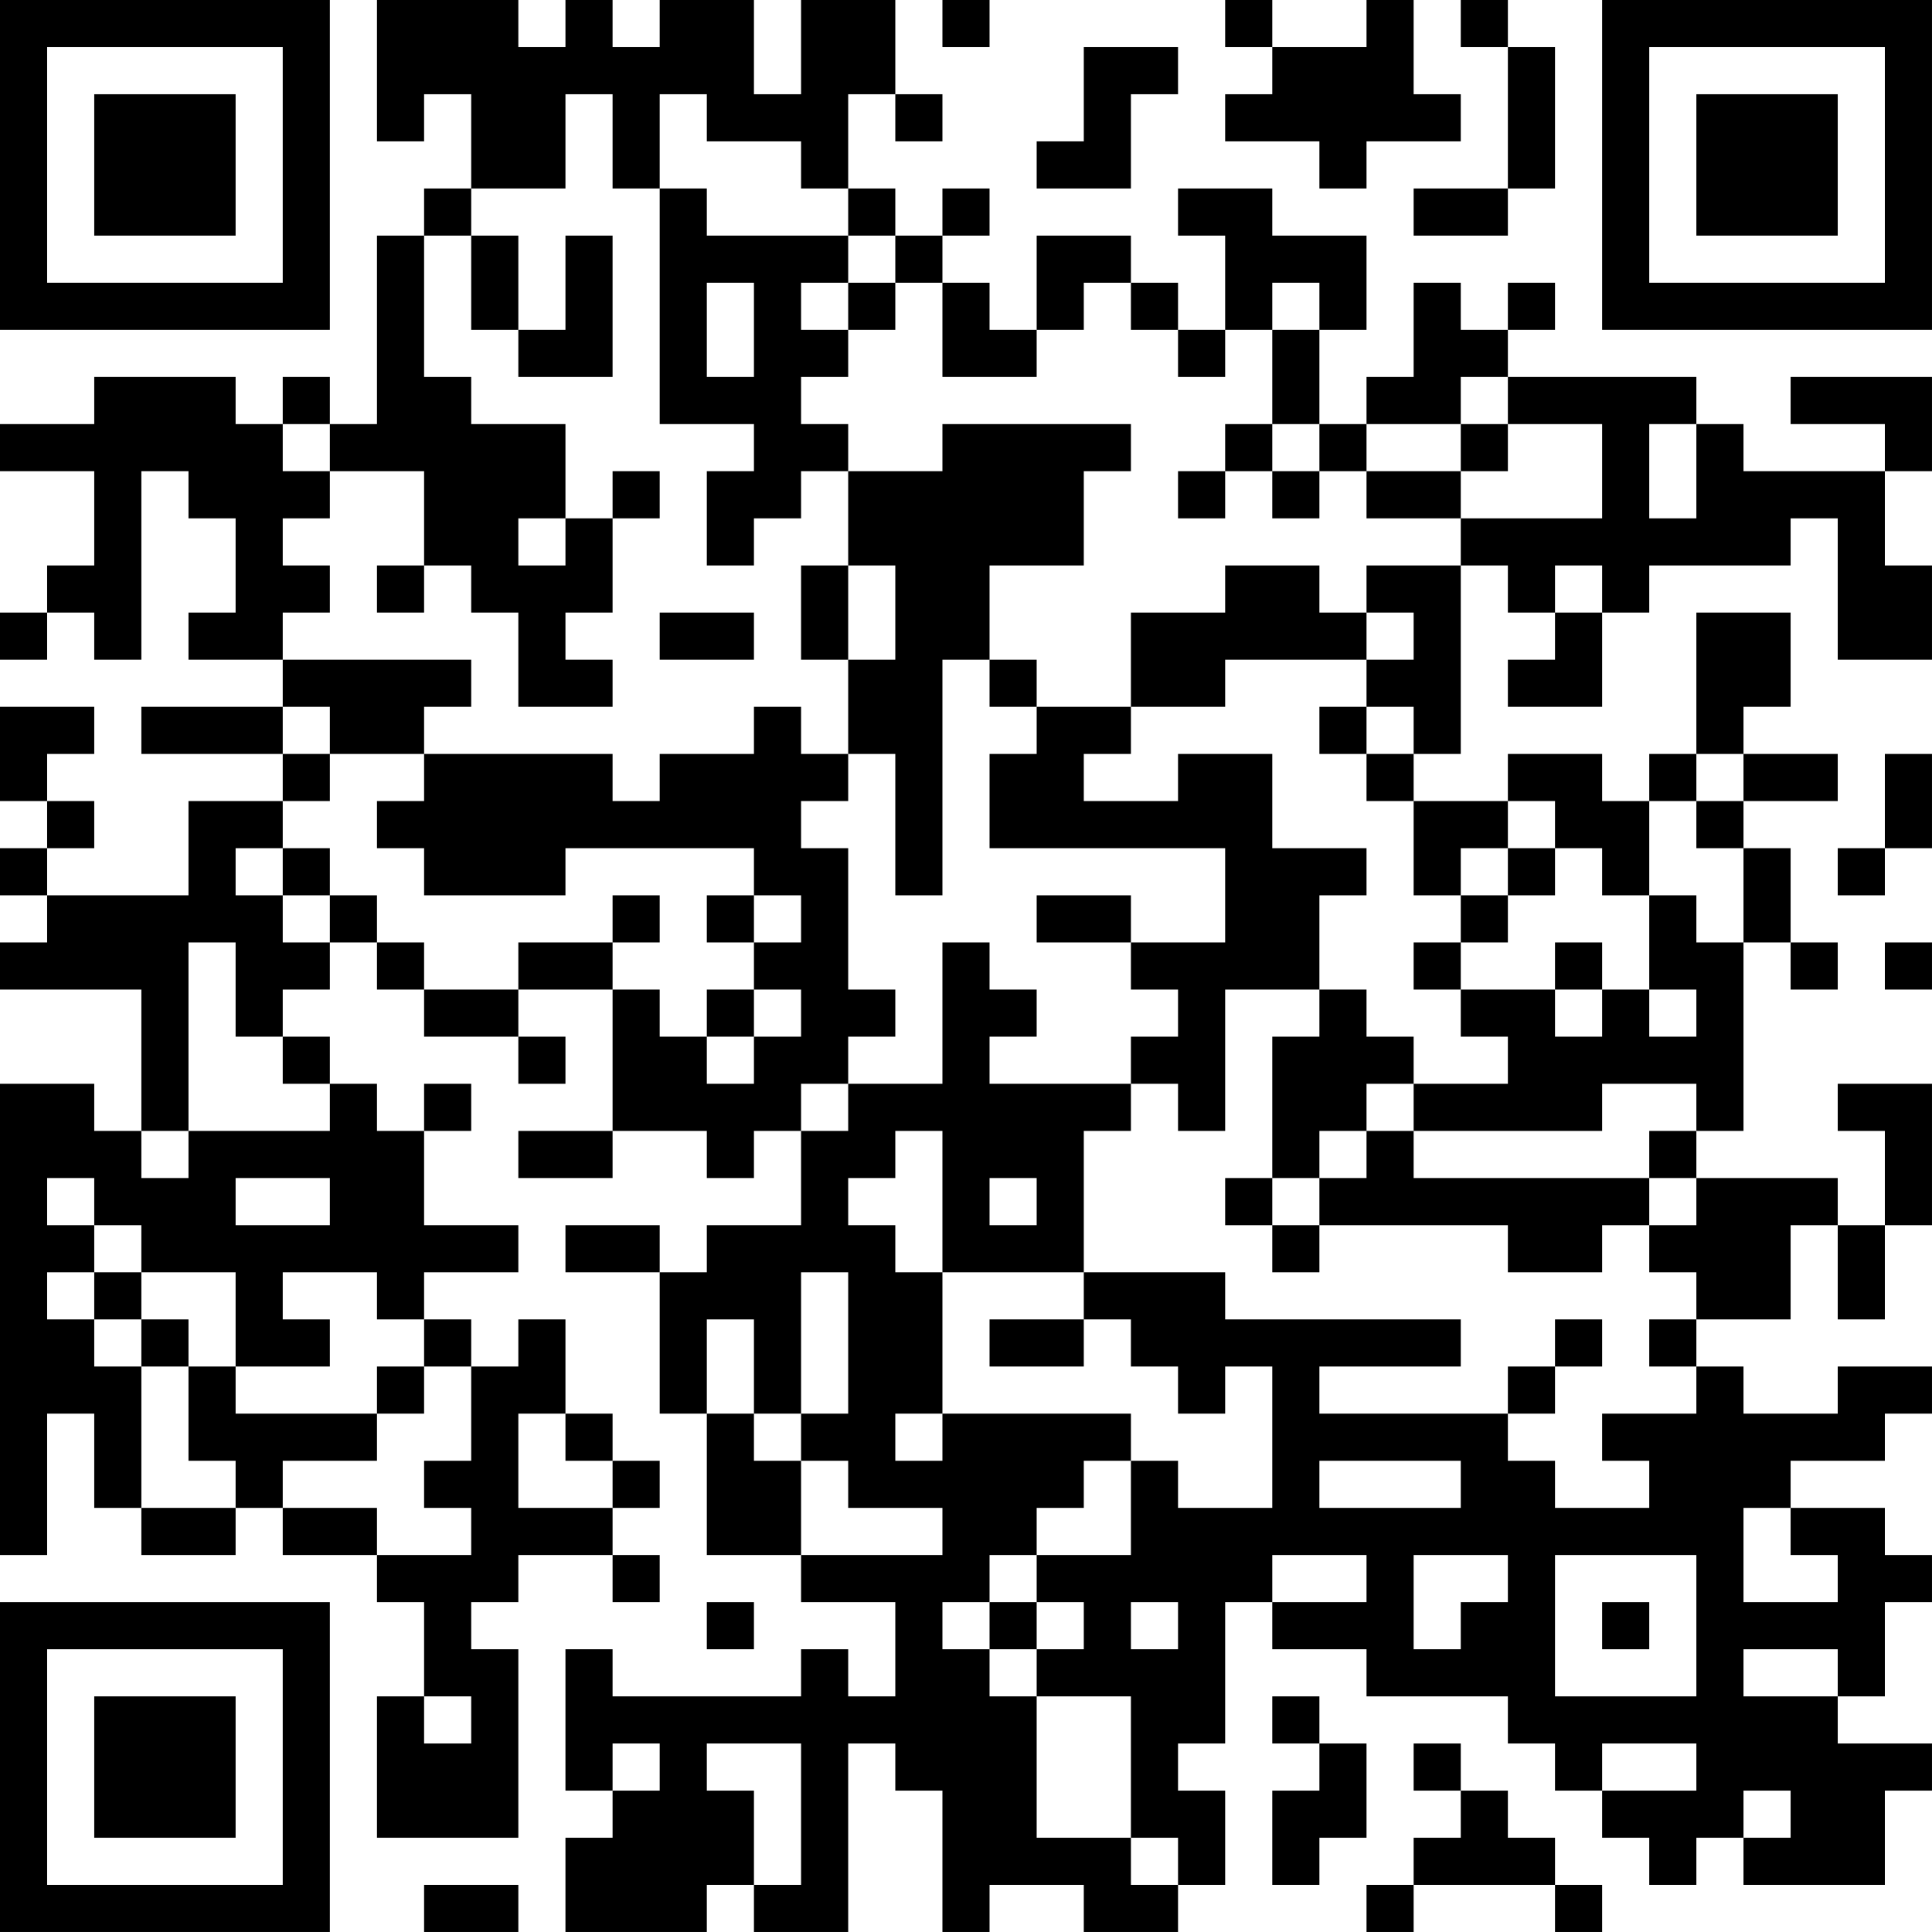 <?xml version="1.0" encoding="UTF-8"?>
<svg xmlns="http://www.w3.org/2000/svg" version="1.1" width="200" height="200" viewBox="0 0 200 200"><rect x="0" y="0" width="200" height="200" fill="#ffffff"/><g transform="scale(4.878)"><g transform="translate(0,0)"><path fill-rule="evenodd" d="M8 0L8 3L9 3L9 2L10 2L10 4L9 4L9 5L8 5L8 9L7 9L7 8L6 8L6 9L5 9L5 8L2 8L2 9L0 9L0 10L2 10L2 12L1 12L1 13L0 13L0 14L1 14L1 13L2 13L2 14L3 14L3 10L4 10L4 11L5 11L5 13L4 13L4 14L6 14L6 15L3 15L3 16L6 16L6 17L4 17L4 19L1 19L1 18L2 18L2 17L1 17L1 16L2 16L2 15L0 15L0 17L1 17L1 18L0 18L0 19L1 19L1 20L0 20L0 21L3 21L3 24L2 24L2 23L0 23L0 33L1 33L1 30L2 30L2 32L3 32L3 33L5 33L5 32L6 32L6 33L8 33L8 34L9 34L9 36L8 36L8 39L11 39L11 35L10 35L10 34L11 34L11 33L13 33L13 34L14 34L14 33L13 33L13 32L14 32L14 31L13 31L13 30L12 30L12 28L11 28L11 29L10 29L10 28L9 28L9 27L11 27L11 26L9 26L9 24L10 24L10 23L9 23L9 24L8 24L8 23L7 23L7 22L6 22L6 21L7 21L7 20L8 20L8 21L9 21L9 22L11 22L11 23L12 23L12 22L11 22L11 21L13 21L13 24L11 24L11 25L13 25L13 24L15 24L15 25L16 25L16 24L17 24L17 26L15 26L15 27L14 27L14 26L12 26L12 27L14 27L14 30L15 30L15 33L17 33L17 34L19 34L19 36L18 36L18 35L17 35L17 36L13 36L13 35L12 35L12 38L13 38L13 39L12 39L12 41L15 41L15 40L16 40L16 41L18 41L18 37L19 37L19 38L20 38L20 41L21 41L21 40L23 40L23 41L25 41L25 40L26 40L26 38L25 38L25 37L26 37L26 34L27 34L27 35L29 35L29 36L32 36L32 37L33 37L33 38L34 38L34 39L35 39L35 40L36 40L36 39L37 39L37 40L40 40L40 38L41 38L41 37L39 37L39 36L40 36L40 34L41 34L41 33L40 33L40 32L38 32L38 31L40 31L40 30L41 30L41 29L39 29L39 30L37 30L37 29L36 29L36 28L38 28L38 26L39 26L39 28L40 28L40 26L41 26L41 23L39 23L39 24L40 24L40 26L39 26L39 25L36 25L36 24L37 24L37 20L38 20L38 21L39 21L39 20L38 20L38 18L37 18L37 17L39 17L39 16L37 16L37 15L38 15L38 13L36 13L36 16L35 16L35 17L34 17L34 16L32 16L32 17L30 17L30 16L31 16L31 12L32 12L32 13L33 13L33 14L32 14L32 15L34 15L34 13L35 13L35 12L38 12L38 11L39 11L39 14L41 14L41 12L40 12L40 10L41 10L41 8L38 8L38 9L40 9L40 10L37 10L37 9L36 9L36 8L32 8L32 7L33 7L33 6L32 6L32 7L31 7L31 6L30 6L30 8L29 8L29 9L28 9L28 7L29 7L29 5L27 5L27 4L25 4L25 5L26 5L26 7L25 7L25 6L24 6L24 5L22 5L22 7L21 7L21 6L20 6L20 5L21 5L21 4L20 4L20 5L19 5L19 4L18 4L18 2L19 2L19 3L20 3L20 2L19 2L19 0L17 0L17 2L16 2L16 0L14 0L14 1L13 1L13 0L12 0L12 1L11 1L11 0ZM20 0L20 1L21 1L21 0ZM26 0L26 1L27 1L27 2L26 2L26 3L28 3L28 4L29 4L29 3L31 3L31 2L30 2L30 0L29 0L29 1L27 1L27 0ZM31 0L31 1L32 1L32 4L30 4L30 5L32 5L32 4L33 4L33 1L32 1L32 0ZM23 1L23 3L22 3L22 4L24 4L24 2L25 2L25 1ZM12 2L12 4L10 4L10 5L9 5L9 8L10 8L10 9L12 9L12 11L11 11L11 12L12 12L12 11L13 11L13 13L12 13L12 14L13 14L13 15L11 15L11 13L10 13L10 12L9 12L9 10L7 10L7 9L6 9L6 10L7 10L7 11L6 11L6 12L7 12L7 13L6 13L6 14L10 14L10 15L9 15L9 16L7 16L7 15L6 15L6 16L7 16L7 17L6 17L6 18L5 18L5 19L6 19L6 20L7 20L7 19L8 19L8 20L9 20L9 21L11 21L11 20L13 20L13 21L14 21L14 22L15 22L15 23L16 23L16 22L17 22L17 21L16 21L16 20L17 20L17 19L16 19L16 18L12 18L12 19L9 19L9 18L8 18L8 17L9 17L9 16L13 16L13 17L14 17L14 16L16 16L16 15L17 15L17 16L18 16L18 17L17 17L17 18L18 18L18 21L19 21L19 22L18 22L18 23L17 23L17 24L18 24L18 23L20 23L20 20L21 20L21 21L22 21L22 22L21 22L21 23L24 23L24 24L23 24L23 27L20 27L20 24L19 24L19 25L18 25L18 26L19 26L19 27L20 27L20 30L19 30L19 31L20 31L20 30L24 30L24 31L23 31L23 32L22 32L22 33L21 33L21 34L20 34L20 35L21 35L21 36L22 36L22 39L24 39L24 40L25 40L25 39L24 39L24 36L22 36L22 35L23 35L23 34L22 34L22 33L24 33L24 31L25 31L25 32L27 32L27 29L26 29L26 30L25 30L25 29L24 29L24 28L23 28L23 27L26 27L26 28L31 28L31 29L28 29L28 30L32 30L32 31L33 31L33 32L35 32L35 31L34 31L34 30L36 30L36 29L35 29L35 28L36 28L36 27L35 27L35 26L36 26L36 25L35 25L35 24L36 24L36 23L34 23L34 24L30 24L30 23L32 23L32 22L31 22L31 21L33 21L33 22L34 22L34 21L35 21L35 22L36 22L36 21L35 21L35 19L36 19L36 20L37 20L37 18L36 18L36 17L37 17L37 16L36 16L36 17L35 17L35 19L34 19L34 18L33 18L33 17L32 17L32 18L31 18L31 19L30 19L30 17L29 17L29 16L30 16L30 15L29 15L29 14L30 14L30 13L29 13L29 12L31 12L31 11L34 11L34 9L32 9L32 8L31 8L31 9L29 9L29 10L28 10L28 9L27 9L27 7L28 7L28 6L27 6L27 7L26 7L26 8L25 8L25 7L24 7L24 6L23 6L23 7L22 7L22 8L20 8L20 6L19 6L19 5L18 5L18 4L17 4L17 3L15 3L15 2L14 2L14 4L13 4L13 2ZM14 4L14 9L16 9L16 10L15 10L15 12L16 12L16 11L17 11L17 10L18 10L18 12L17 12L17 14L18 14L18 16L19 16L19 19L20 19L20 14L21 14L21 15L22 15L22 16L21 16L21 18L26 18L26 20L24 20L24 19L22 19L22 20L24 20L24 21L25 21L25 22L24 22L24 23L25 23L25 24L26 24L26 21L28 21L28 22L27 22L27 25L26 25L26 26L27 26L27 27L28 27L28 26L32 26L32 27L34 27L34 26L35 26L35 25L30 25L30 24L29 24L29 23L30 23L30 22L29 22L29 21L28 21L28 19L29 19L29 18L27 18L27 16L25 16L25 17L23 17L23 16L24 16L24 15L26 15L26 14L29 14L29 13L28 13L28 12L26 12L26 13L24 13L24 15L22 15L22 14L21 14L21 12L23 12L23 10L24 10L24 9L20 9L20 10L18 10L18 9L17 9L17 8L18 8L18 7L19 7L19 6L18 6L18 5L15 5L15 4ZM10 5L10 7L11 7L11 8L13 8L13 5L12 5L12 7L11 7L11 5ZM15 6L15 8L16 8L16 6ZM17 6L17 7L18 7L18 6ZM26 9L26 10L25 10L25 11L26 11L26 10L27 10L27 11L28 11L28 10L27 10L27 9ZM31 9L31 10L29 10L29 11L31 11L31 10L32 10L32 9ZM35 9L35 11L36 11L36 9ZM13 10L13 11L14 11L14 10ZM8 12L8 13L9 13L9 12ZM18 12L18 14L19 14L19 12ZM33 12L33 13L34 13L34 12ZM14 13L14 14L16 14L16 13ZM28 15L28 16L29 16L29 15ZM40 16L40 18L39 18L39 19L40 19L40 18L41 18L41 16ZM6 18L6 19L7 19L7 18ZM32 18L32 19L31 19L31 20L30 20L30 21L31 21L31 20L32 20L32 19L33 19L33 18ZM13 19L13 20L14 20L14 19ZM15 19L15 20L16 20L16 19ZM4 20L4 24L3 24L3 25L4 25L4 24L7 24L7 23L6 23L6 22L5 22L5 20ZM33 20L33 21L34 21L34 20ZM40 20L40 21L41 21L41 20ZM15 21L15 22L16 22L16 21ZM28 24L28 25L27 25L27 26L28 26L28 25L29 25L29 24ZM1 25L1 26L2 26L2 27L1 27L1 28L2 28L2 29L3 29L3 32L5 32L5 31L4 31L4 29L5 29L5 30L8 30L8 31L6 31L6 32L8 32L8 33L10 33L10 32L9 32L9 31L10 31L10 29L9 29L9 28L8 28L8 27L6 27L6 28L7 28L7 29L5 29L5 27L3 27L3 26L2 26L2 25ZM5 25L5 26L7 26L7 25ZM21 25L21 26L22 26L22 25ZM2 27L2 28L3 28L3 29L4 29L4 28L3 28L3 27ZM17 27L17 30L16 30L16 28L15 28L15 30L16 30L16 31L17 31L17 33L20 33L20 32L18 32L18 31L17 31L17 30L18 30L18 27ZM21 28L21 29L23 29L23 28ZM33 28L33 29L32 29L32 30L33 30L33 29L34 29L34 28ZM8 29L8 30L9 30L9 29ZM11 30L11 32L13 32L13 31L12 31L12 30ZM28 31L28 32L31 32L31 31ZM37 32L37 34L39 34L39 33L38 33L38 32ZM27 33L27 34L29 34L29 33ZM30 33L30 35L31 35L31 34L32 34L32 33ZM33 33L33 36L36 36L36 33ZM15 34L15 35L16 35L16 34ZM21 34L21 35L22 35L22 34ZM24 34L24 35L25 35L25 34ZM34 34L34 35L35 35L35 34ZM37 35L37 36L39 36L39 35ZM9 36L9 37L10 37L10 36ZM27 36L27 37L28 37L28 38L27 38L27 40L28 40L28 39L29 39L29 37L28 37L28 36ZM13 37L13 38L14 38L14 37ZM15 37L15 38L16 38L16 40L17 40L17 37ZM30 37L30 38L31 38L31 39L30 39L30 40L29 40L29 41L30 41L30 40L33 40L33 41L34 41L34 40L33 40L33 39L32 39L32 38L31 38L31 37ZM34 37L34 38L36 38L36 37ZM37 38L37 39L38 39L38 38ZM9 40L9 41L11 41L11 40ZM0 0L0 7L7 7L7 0ZM1 1L1 6L6 6L6 1ZM2 2L2 5L5 5L5 2ZM34 0L34 7L41 7L41 0ZM35 1L35 6L40 6L40 1ZM36 2L36 5L39 5L39 2ZM0 34L0 41L7 41L7 34ZM1 35L1 40L6 40L6 35ZM2 36L2 39L5 39L5 36Z" fill="#000000"/></g></g></svg>
